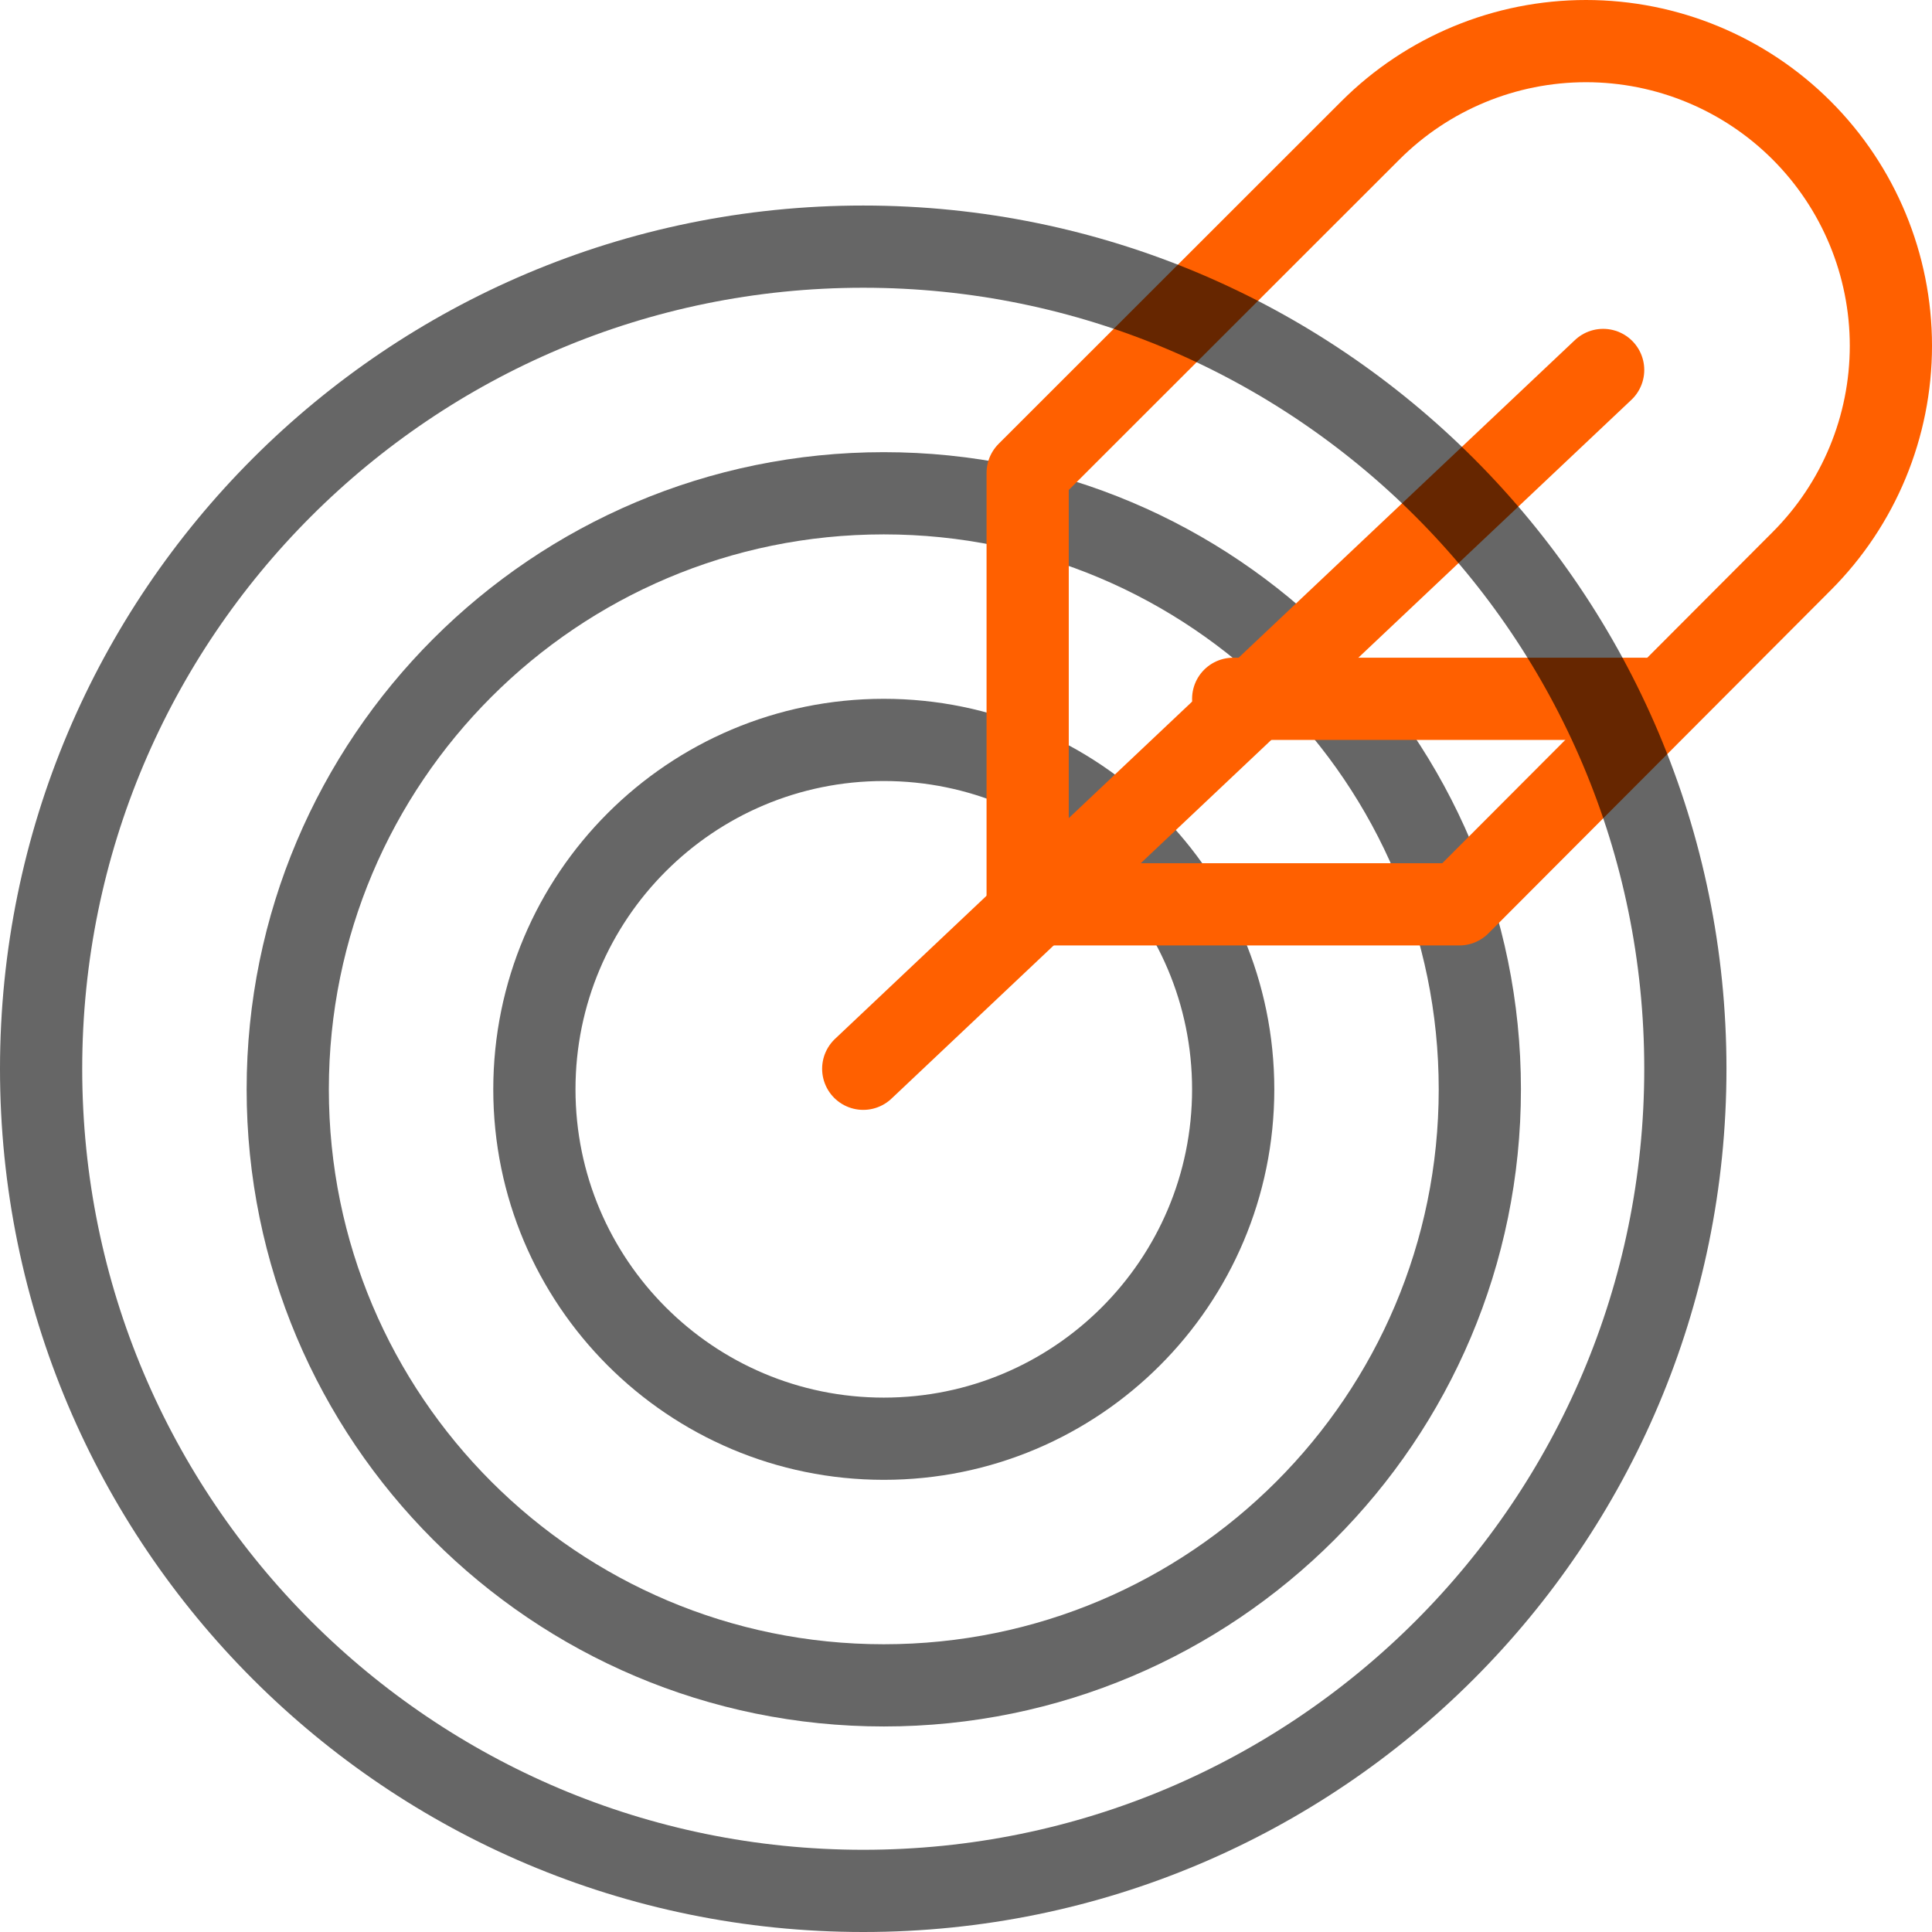 <svg width="47" height="47" viewBox="0 0 47 47" fill="none" xmlns="http://www.w3.org/2000/svg">
<path d="M21.5 41C29.508 41 36 34.508 36 26.5C36 18.492 29.508 12 21.5 12C13.492 12 7 18.492 7 26.5C7 34.508 13.492 41 21.5 41Z" stroke="black" stroke-opacity="0.6" stroke-width="2" stroke-linecap="round" stroke-linejoin="round"/>
<path d="M21.5 35C26.194 35 30 31.194 30 26.5C30 21.806 26.194 18 21.5 18C16.806 18 13 21.806 13 26.5C13 31.194 16.806 35 21.5 35Z" stroke="black" stroke-opacity="0.6" stroke-width="2" stroke-linecap="round" stroke-linejoin="round"/>
<path d="M43.828 13.653C45.219 12.263 46 10.378 46 8.412C46 6.446 45.219 4.561 43.828 3.171C42.437 1.781 40.55 1 38.583 1C36.616 1 34.73 1.781 33.339 3.171L25 11.505V22H35.501L43.828 13.653Z" stroke="#FF6000" stroke-width="2" stroke-linecap="round" stroke-linejoin="round"/>
<path d="M39 9L21 26" stroke="#FF6000" stroke-width="2" stroke-linecap="round" stroke-linejoin="round"/>
<path d="M40 17H30" stroke="#FF6000" stroke-width="2" stroke-linecap="round" stroke-linejoin="round"/>
<path d="M21 46C32.046 46 41 37.046 41 26C41 14.954 32.046 6 21 6C9.954 6 1 14.954 1 26C1 37.046 9.954 46 21 46Z" stroke="black" stroke-opacity="0.6" stroke-width="2" stroke-linecap="round" stroke-linejoin="round"/>
</svg>
